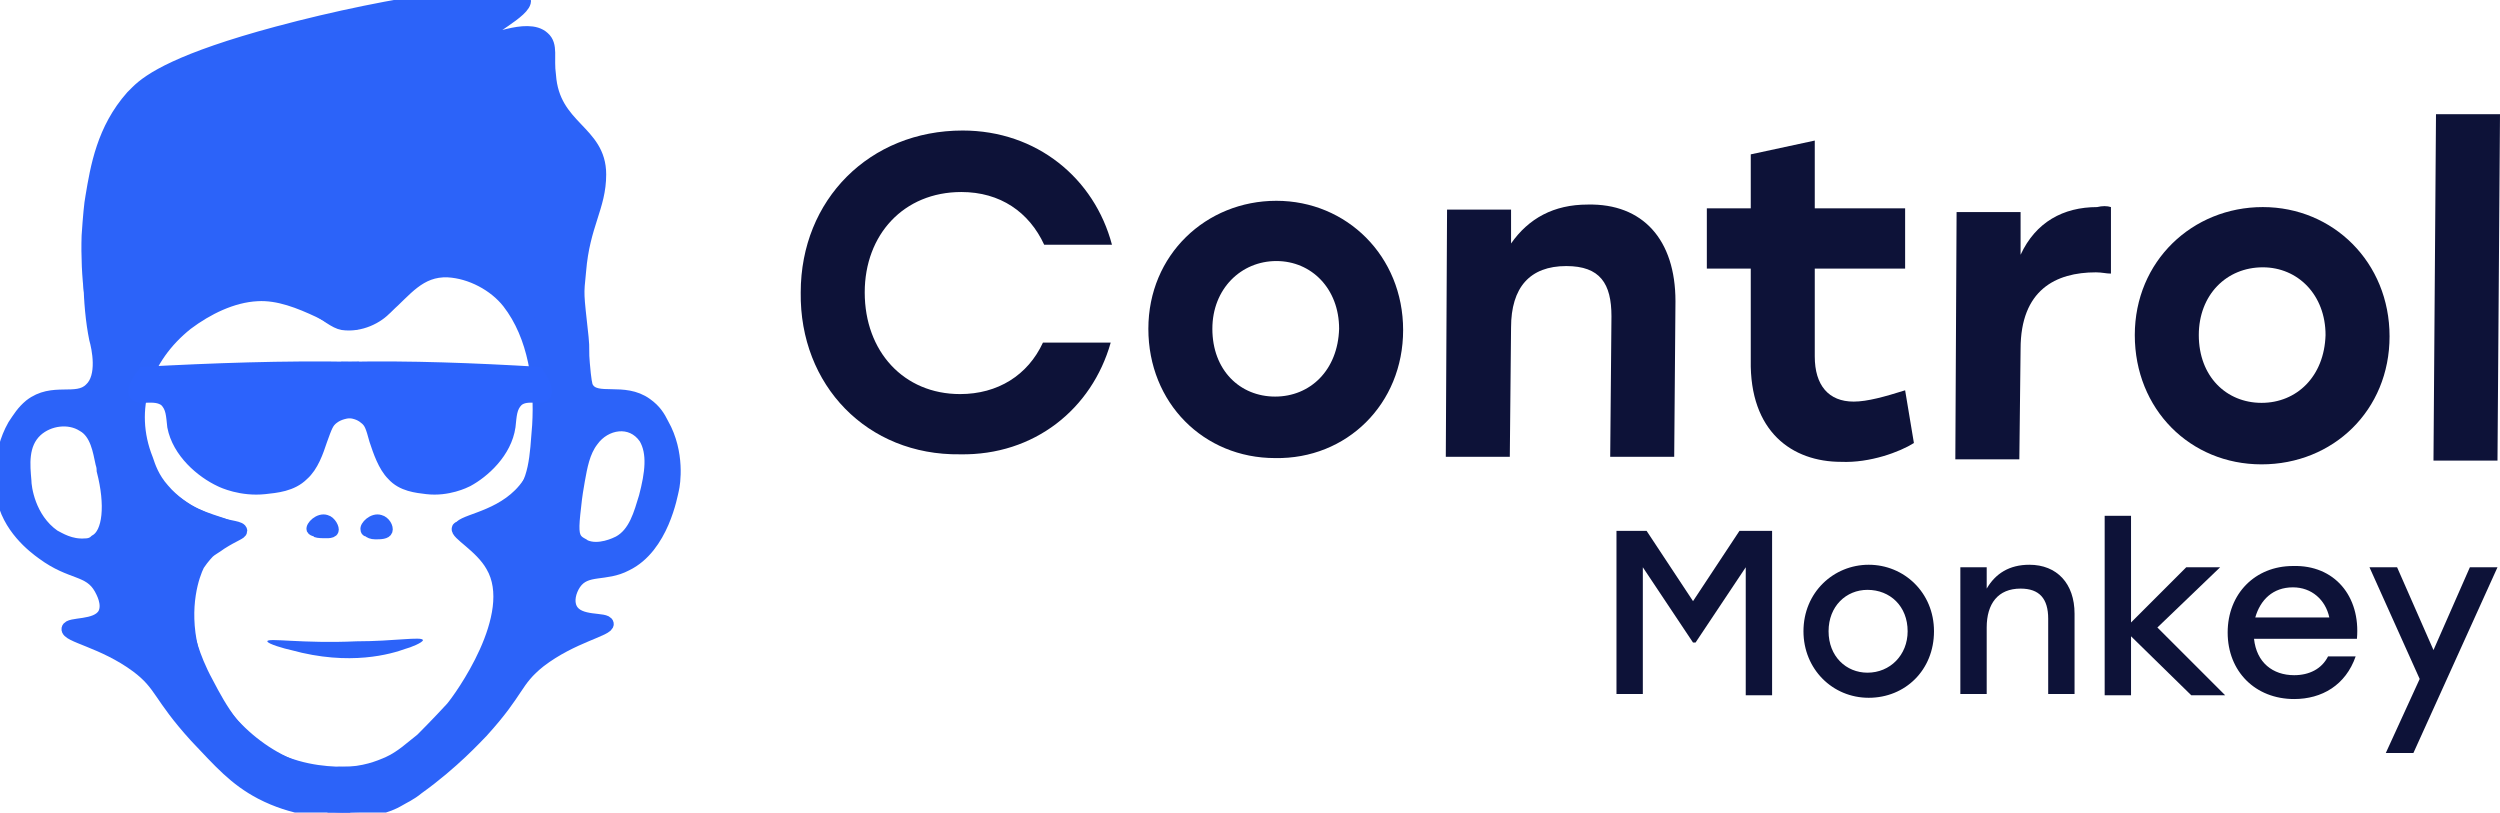 <?xml version="1.0" encoding="utf-8"?>
<!-- Generator: Adobe Illustrator 26.4.1, SVG Export Plug-In . SVG Version: 6.00 Build 0)  -->
<svg version="1.1" id="Layer_2_00000182491448848885937970000004717111151947464359_"
	 xmlns="http://www.w3.org/2000/svg" xmlns:xlink="http://www.w3.org/1999/xlink" x="0px" y="0px" viewBox="10.898 1.4 199.202 64.744"
	 style="enable-background:new 0 0 218.5 67.2;" xml:space="preserve">
<style type="text/css">
	.st0{enable-background:new    ;}
	.st1{fill:#0D1238;}
	.st2{fill:#2C63F9;stroke:#2C63F9;stroke-miterlimit:10;}
	.st3{fill:#2C63F9;stroke:#2C63F9;stroke-width:0.75;stroke-miterlimit:10;}
	.st4{fill:none;stroke:#2C63F9;stroke-miterlimit:10;}
	.st5{fill:#2C63FC;stroke:#2C63FC;stroke-width:0.75;stroke-miterlimit:10;}
	.st6{fill:#2C63F9;}
	.st7{fill:#FFFFFF;stroke:#000000;stroke-miterlimit:10;}
</style>
<g class="st0">
	<path class="st1" d="M152.1,43.8v13H150V46.6l-4,6h-0.2l-4-6v10.1h-2.1v-13h2.4l3.7,5.6l3.7-5.6H152.1z"/>
	<path class="st1" d="M165,51.7c0,3.1-2.3,5.3-5.2,5.3c-2.9,0-5.2-2.3-5.2-5.3c0-3.1,2.4-5.3,5.2-5.3C162.6,46.4,165,48.6,165,51.7z
		 M156.6,51.7c0,2,1.4,3.3,3.1,3.3c1.8,0,3.2-1.4,3.2-3.3c0-2-1.4-3.3-3.2-3.3C158,48.4,156.6,49.7,156.6,51.7z"/>
	<path class="st1" d="M176.2,50.3v6.4h-2.1v-6c0-1.6-0.7-2.4-2.2-2.4c-1.8,0-2.7,1.2-2.7,3.1v5.3h-2.1V46.6h2.1v1.7
		c0.7-1.2,1.8-1.9,3.4-1.9C174.8,46.4,176.2,47.9,176.2,50.3z"/>
	<path class="st1" d="M185.5,56.8l-4.8-4.7v4.7h-2.1V42.5h2.1V51l4.4-4.4h2.7l-5,4.8l5.4,5.4H185.5z"/>
	<path class="st1" d="M198.7,52.3h-8.2c0.2,1.9,1.5,2.9,3.2,2.9c1.2,0,2.2-0.5,2.7-1.5h2.2c-0.8,2.3-2.7,3.4-4.9,3.4
		c-3.1,0-5.3-2.2-5.3-5.3c0-3.1,2.2-5.3,5.2-5.3C196.9,46.4,199,48.9,198.7,52.3z M190.6,50.6h5.9c-0.3-1.4-1.4-2.4-2.9-2.4
		C192,48.2,191,49.2,190.6,50.6z"/>
	<path class="st1" d="M209.9,46.6l-6.7,14.8h-2.2l2.7-5.9l-4-8.9h2.2l2.9,6.6l2.9-6.6H209.9z"/>
</g>
<g class="st0">
	<path class="st1" d="M74.7,24.7c0-7.4,5.5-12.9,12.9-12.9c5.9,0,10.5,3.8,11.9,9.1l-5.4,0c-1.2-2.6-3.5-4.2-6.6-4.2
		c-4.6,0-7.7,3.4-7.7,8c0,4.7,3.1,8.1,7.6,8.1c3,0,5.4-1.5,6.6-4.1l5.4,0c-1.5,5.3-6.1,9-12,8.9C80,37.7,74.6,32.1,74.7,24.7z"/>
	<path class="st1" d="M122.7,27.7c0,5.9-4.5,10.3-10.2,10.2c-5.7,0-10.1-4.4-10.1-10.3c0-5.9,4.6-10.2,10.2-10.2
		C118.2,17.4,122.7,21.8,122.7,27.7z M107.5,27.6c0,3.3,2.2,5.4,5,5.4c2.8,0,5-2.1,5.1-5.4c0-3.2-2.2-5.4-5-5.4
		S107.5,24.4,107.5,27.6z"/>
	<path class="st1" d="M144.4,25.4l-0.1,12.4l-5.1,0l0.1-11.2c0-2.6-0.9-4-3.6-4c-2.9,0-4.4,1.7-4.4,4.9l-0.1,10.3l-5.1,0l0.1-19.7
		l5.1,0l0,2.7c1.4-2,3.4-3.1,6.1-3.1C141.8,17.6,144.4,20.5,144.4,25.4z"/>
	<path class="st1" d="M163.4,36.7c-1.1,0.7-3.5,1.6-5.8,1.5c-3.9,0-7.3-2.4-7.2-8.1l0-7.3l-3.5,0l0-4.8l3.5,0l0-4.3l5.1-1.1l0,5.4
		l7.2,0l0,4.8l-7.2,0l0,7c0,2.3,1.1,3.6,3.1,3.6c1.1,0,2.5-0.4,4.1-0.9L163.4,36.7z"/>
	<path class="st1" d="M179.1,17.9l0,5.3c-0.4,0-0.7-0.1-1.2-0.1c-3.2,0-6,1.4-6,6.1l-0.1,8.8l-5.1,0l0.1-19.7l5.1,0l0,3.4
		c1.2-2.6,3.4-3.8,6.1-3.8C178.4,17.8,178.8,17.8,179.1,17.9z"/>
	<path class="st1" d="M201.3,28.2c0,5.9-4.5,10.2-10.2,10.2c-5.7,0-10.1-4.4-10.1-10.3c0-5.9,4.6-10.2,10.2-10.2
		C196.8,17.9,201.3,22.3,201.3,28.2z M186.1,28.1c0,3.3,2.2,5.4,5,5.4c2.8,0,5-2.1,5.1-5.4c0-3.2-2.2-5.4-5-5.4
		C188.3,22.7,186.1,24.9,186.1,28.1z"/>
	<path class="st1" d="M205,10.5l5.1,0l-0.2,27.6l-5.1,0L205,10.5z"/>
</g>
<g>
	<path class="st2" d="M38.1,17c0.5-2.4,1.4-4.3,0.4-6.4c-1.1-2.5-4.1-3.5-5.3-3.8C30.4,6,25.8,5.9,22.8,8.5
		c-4.7,4.1-5.4,14.5-4.3,19.9c0.2,0.7,0.7,3-0.4,4c-1.1,1.1-3-0.1-4.8,1.3c-0.6,0.5-0.9,1-1.3,1.6c-1.3,2.3-1,4.7-0.9,5.5
		c0,0,0,0,0,0.1c0.4,2.5,2.5,4.1,3.2,4.6c2.3,1.7,3.7,1.2,4.6,2.8c0.1,0.2,0.7,1.2,0.3,2c-0.6,1.1-2.8,0.7-2.9,1.2
		c-0.1,0.6,2.8,1,5.5,3c2,1.5,1.7,2.3,4.7,5.6c1.9,2,3.1,3.4,5.2,4.5c2.5,1.3,5,1.5,6.6,1.5c-0.1-1-0.2-2-0.3-3
		c-1.1,0.1-2.3-0.1-3.4-0.5c-4.1-1.5-7.4-5.3-8.4-9.5c-0.8-3.4,0.1-5.9,0.5-6.7c0.4-0.6,0.8-1,0.8-1c0.2-0.2,0.6-0.4,1-0.7
		c1.1-0.7,1.6-0.8,1.6-1c0-0.3-0.9-0.3-1.8-0.6c-0.4-0.1-2.8-0.8-4.4-2.7c-0.8-0.9-1.1-1.8-1.3-2.4c-1.6-4-0.2-8.1,3.2-10.8
		c1.6-1.2,3.6-2.2,5.6-2.3c1.7-0.1,3.4,0.6,4.9,1.3c0.6,0.3,1.1,0.6,1.7,0.8c0.1,0,0.2,0.1,0.4,0.1C39.1,22.4,37.3,20.5,38.1,17z
		 M17.7,44.8c-1.2,0.1-2.1-0.5-2.5-0.7c-2-1.4-2.3-3.9-2.3-4.4c-0.1-1.2-0.3-2.9,0.9-4c1-0.9,2.6-1.1,3.7-0.4c1.1,0.6,1.3,2.1,1.5,3
		c0.1,0.3,0.1,0.5,0.1,0.6c0.7,2.7,0.5,5-0.6,5.6C18.2,44.8,17.8,44.8,17.7,44.8z"/>
	<path class="st2" d="M63.7,35.2c-0.3-0.6-0.6-1.1-1.3-1.6c-1.8-1.3-4-0.1-4.7-1.3c-0.1-0.1-0.2-0.7-0.3-1.9c-0.1-1,0-1.2-0.1-2.1
		c-0.4-3.7-0.4-3.3-0.2-5.3c0.3-3.7,1.6-5.1,1.6-7.7c0-3.5-3.7-3.7-4-7.9c-0.2-1.4,0.2-2.4-0.5-3c-1.3-1.2-4.6,0.6-4.8,0.1
		s3.5-2.2,3.3-3.1C52.4,0.1,42.3,1.5,33,4c-7.8,2.1-10.2,3.7-11.2,4.7c-0.2,0.2-0.4,0.4-0.4,0.4c-2.3,2.6-2.8,5.6-3.2,8
		c-0.1,0.5-0.2,1.6-0.3,3.1c-0.1,3.1,0.3,7,1.1,7c0.1,0,0.4-0.1,0.6-0.8c0,0,4,2.4,17.8-9.1c0,0,0.6-0.5,0.6-0.4
		c0,0.1,0,0.4-0.4,2.8c-0.1,0.6-0.2,1.4-0.3,2.4c-0.1,0.9-0.1,1.9,0,3.1c0,0.4,0.1,0.8,0.1,1.1c0.3,0.1,0.5,0.3,0.8,0.4
		c0.1,0.1,0.3,0.1,0.4,0.2c0.1,0,0.4,0.1,0.5,0.1C39,27.1,39,27.1,39,27.1c0,0.1,0.2,0.1,0.4,0c0.1,0,0.2-0.1,0.4-0.2
		c0.2-0.1,0.4-0.1,0.4-0.1c0.5-0.2,1-0.6,1.5-0.9c1.5-1.3,2.6-3,4.9-2.9c1.8,0.1,3.7,1.1,4.8,2.5c2.1,2.7,2.6,6.5,2.4,9.8
		c-0.2,2.4-0.2,4.6-1.8,6.1c-1.5,1.4-3,1.7-3,1.7c-1,0.3-1.6,0.3-1.6,0.4c-0.2,0.4,1.8,1.4,2.7,3c2.3,3.9-2.6,10.6-3.2,11.3
		c-1.1,1.2-2.3,2.4-2.4,2.5c-0.9,0.7-1.6,1.4-2.7,1.9c-0.7,0.3-1.9,0.8-3.6,0.8c-0.1,0.5-0.2,1-0.3,1.6c-0.1,0.5-0.3,1-0.4,1.5
		c0.9,0.1,1.6,0,2.1,0c1.4-0.2,2.5-0.6,3-0.9c0.5-0.3,1-0.5,1.6-1c2.8-2,4.7-4.1,5.1-4.5c3-3.3,2.6-4,4.6-5.6c2.6-2,5.5-2.5,5.4-3
		s-2.3,0-2.9-1.2c-0.3-0.6-0.1-1.4,0.3-2c0.9-1.3,2.4-0.6,4.1-1.5c2.9-1.4,3.6-5.6,3.7-6C64.6,40,65,37.5,63.7,35.2z M62.3,41
		c-0.4,1.3-0.8,2.9-2.1,3.6c-0.2,0.1-1.6,0.8-2.7,0.3c-0.1-0.1-0.4-0.2-0.6-0.4c-0.4-0.4-0.4-1-0.2-2.7c0.1-1,0.2-1.5,0.3-2.1
		c0.2-1.1,0.4-2.3,1.1-3.2c1-1.4,3.1-1.8,4.2-0.2C63,37.5,62.8,39.1,62.3,41z"/>
	<path class="st3" d="M35.9,43.8c0.1,0,0.3,0.1,0.5,0.1c0.3,0,1,0.1,1.1-0.2c0.1-0.2-0.2-0.8-0.6-0.9c-0.6-0.2-1.3,0.5-1.2,0.8
		c0,0,0,0,0,0c0.1,0.2,0.5,0.2,0.6,0.2"/>
	<path class="st3" d="M40,43.6c0,0.1,0.1,0.1,0.2,0.2c0.1,0.1,0.3,0.2,0.6,0.2c0.4,0,0.9,0,1-0.3c0.1-0.3-0.2-0.8-0.6-0.9
		C40.6,42.6,39.9,43.3,40,43.6C40,43.6,40,43.6,40,43.6c0,0.2,0.2,0.2,0.2,0.2"/>
	<path class="st4" d="M22.5,30c0.9-1.7,2.3-2.6,4.2-3.9c1.5-1,2.8-1.8,4.6-2c0.8,0,2,0.1,3.1,0.7c0.3,0.2,0.3,0.2,1,0.7
		c1.5,1,2.2,1.6,2.8,1.7c1.4,0.2,2.8-0.5,3.5-1.3c0.4-0.4,0.4-0.6,1-1.2c0.7-0.7,1.3-1.2,1.8-1.5c1.3-0.7,2.6-0.4,3.3-0.3
		c1.9,0.4,3.2,1.5,3.8,2.1c0.4,0.4,1.1,1.2,1.7,2.4c0.6,1.2,0.8,2.5,0.9,4c0.2,3.5,0.4,7.1-1.9,9.4c-2,2-4.9,2.1-4.8,2.8
		c0.1,0.5,1.7,0.3,2.9,1.6c0.6,0.7,0.8,1.4,0.9,1.9c0.7,2.5-0.9,6.2-1.1,6.6c-1.6,3.5-3,6.8-6.5,8.4c-2,0.9-3.9,0.9-5,0.9
		c-1.2,0-3.5,0-6-1.2c-2.9-1.5-4.2-3.9-5.3-6c-1.2-2.2-1.5-3.9-1.6-4.3c-0.3-2.2,0-3.7,0.1-4.1c0.3-1.1,0.7-2.7,2-3.4
		c0.7-0.3,1.3-0.3,1.3-0.5c0-0.3-1.6-0.5-3.3-1.4c0,0-1.4-0.8-2.6-2.2C21.4,37.4,20.8,33.2,22.5,30z"/>
	<path class="st5" d="M22.3,31c5.6-0.3,11.2-0.5,16.7-0.4h0.1C39,31.8,39,33,39,34.1c0.7,0.1,0.8,0.2,0.8,0.2c0,0.1-1.4-0.2-2.3,0.5
		c-0.4,0.3-0.5,0.6-0.9,1.7c-0.3,0.9-0.7,2.1-1.5,2.8c-0.9,0.9-2.2,1-3.1,1.1c-1.9,0.2-3.4-0.5-3.6-0.6c-1.5-0.7-3.4-2.3-3.8-4.4
		c-0.1-0.9-0.1-1.5-0.6-2c-0.8-0.6-2,0-2.4-0.5C21.4,32.7,21.4,32.2,22.3,31z"/>
	<path class="st6" d="M32.2,52.5c0,0.2,1.4,0.6,1.9,0.7c4.7,1.3,8,0.3,9.1-0.1c0.4-0.1,1.4-0.5,1.4-0.7c-0.1-0.3-2.3,0.1-5.3,0.1
		C35,52.7,32.2,52.2,32.2,52.5z"/>
	<path class="st5" d="M53.8,31c-5.1-0.3-10.2-0.5-15.2-0.4h-0.1c0.1,1.2,0.1,2.4,0.1,3.5c-0.6,0.1-0.8,0.2-0.8,0.2
		c0,0.1,1.3-0.2,2.1,0.5c0.4,0.3,0.5,0.6,0.8,1.7c0.3,0.9,0.7,2.1,1.4,2.8c0.8,0.9,2,1,2.8,1.1c1.7,0.2,3.1-0.5,3.3-0.6
		c1.3-0.7,3.1-2.3,3.4-4.4c0.1-0.9,0.1-1.5,0.6-2c0.7-0.6,1.9,0,2.2-0.5C54.6,32.7,54.6,32.2,53.8,31z"/>
</g>
</svg>
